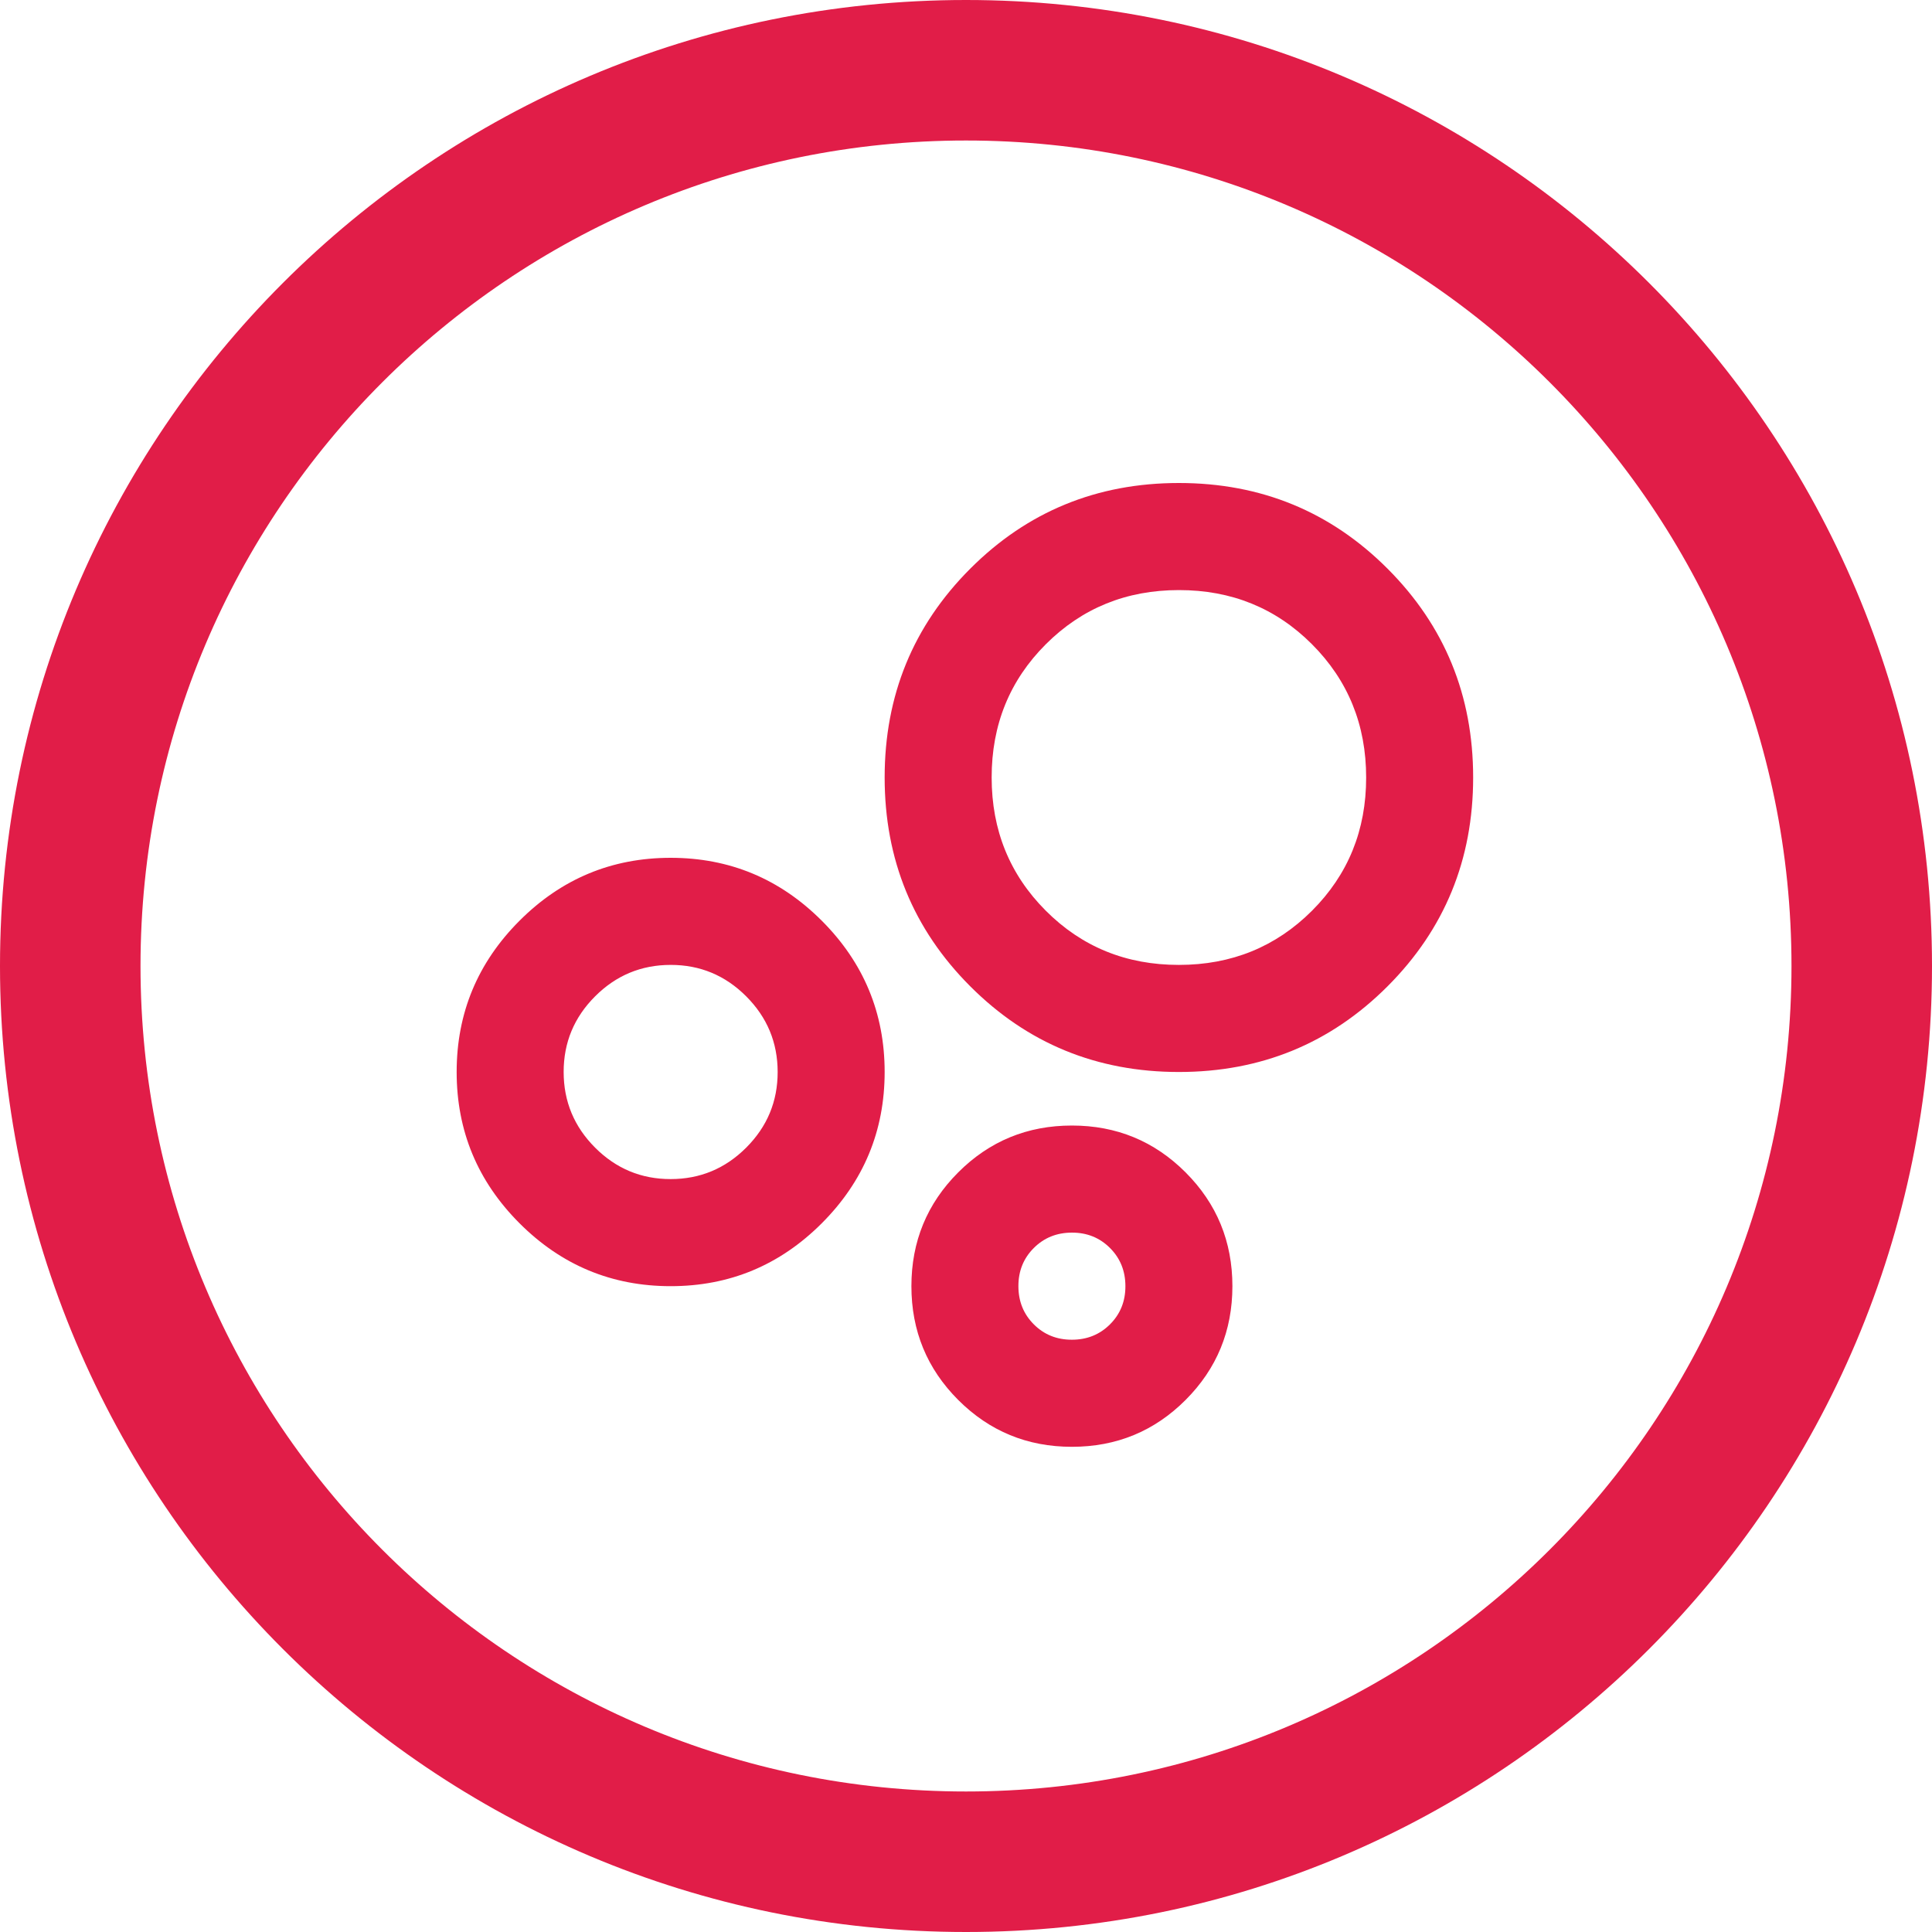 <svg width="900" height="900" viewBox="0 0 900 900" fill="none" xmlns="http://www.w3.org/2000/svg">
<path fill-rule="evenodd" clip-rule="evenodd" d="M450 900C698.528 900 900 698.528 900 450C900 201.472 698.528 0 450 0C201.472 0 0 201.472 0 450C0 698.528 201.472 900 450 900ZM450 834.545C662.379 834.545 834.545 662.379 834.545 450C834.545 237.621 662.379 65.454 450 65.454C237.621 65.454 65.454 237.621 65.454 450C65.454 662.379 237.621 834.545 450 834.545Z" fill="#E11D48"/>
<path d="M312.416 599.148C285.002 599.148 261.533 589.378 242.011 569.839C222.488 550.301 212.727 526.812 212.727 499.375C212.727 471.937 222.488 448.449 242.011 428.911C261.533 409.372 285.002 399.602 312.416 399.602C339.831 399.602 363.299 409.372 382.822 428.911C402.344 448.449 412.105 471.937 412.105 499.375C412.105 526.812 402.344 550.301 382.822 569.839C363.299 589.378 339.831 599.148 312.416 599.148ZM312.416 549.261C326.124 549.261 337.862 544.373 347.631 534.595C357.401 524.817 362.277 513.077 362.261 499.375C362.261 485.656 357.376 473.908 347.606 464.13C337.837 454.353 326.107 449.472 312.416 449.489C298.709 449.489 286.971 454.377 277.201 464.155C267.432 473.933 262.555 485.673 262.572 499.375C262.572 513.094 267.457 524.842 277.226 534.62C286.996 544.397 298.726 549.278 312.416 549.261ZM549.178 499.375C510.964 499.375 478.565 486.072 451.981 459.466C425.397 432.86 412.105 400.434 412.105 362.187C412.105 323.941 425.397 291.515 451.981 264.909C478.565 238.303 510.964 225 549.178 225C587.392 225 619.791 238.303 646.374 264.909C672.958 291.515 686.25 323.941 686.25 362.187C686.25 400.434 672.958 432.86 646.374 459.466C619.791 486.072 587.392 499.375 549.178 499.375ZM499.333 673.977C478.565 673.977 460.911 666.702 446.373 652.152C431.835 637.602 424.566 619.934 424.566 599.148C424.566 578.362 431.835 560.694 446.373 546.143C460.911 531.593 478.565 524.318 499.333 524.318C520.102 524.318 537.755 531.593 552.293 546.143C566.831 560.694 574.1 578.362 574.1 599.148C574.1 619.934 566.831 637.602 552.293 652.152C537.755 666.702 520.102 673.977 499.333 673.977ZM549.178 449.489C573.685 449.489 594.353 441.074 611.184 424.246C628.015 407.418 636.422 386.732 636.406 362.187C636.406 337.66 627.998 316.974 611.184 300.129C594.37 283.284 573.701 274.87 549.178 274.886C524.671 274.886 504.002 283.301 487.171 300.129C470.34 316.957 461.933 337.643 461.95 362.187C461.95 386.715 470.357 407.401 487.171 424.246C503.985 441.091 524.654 449.505 549.178 449.489ZM499.333 624.091C506.394 624.091 512.318 621.696 517.103 616.907C521.888 612.118 524.272 606.198 524.255 599.148C524.255 592.08 521.863 586.152 517.078 581.363C512.293 576.574 506.378 574.188 499.333 574.205C492.272 574.205 486.349 576.599 481.564 581.388C476.778 586.177 474.394 592.097 474.411 599.148C474.411 606.215 476.803 612.143 481.588 616.932C486.374 621.721 492.288 624.108 499.333 624.091Z" fill="#E11D48"/>
</svg>
